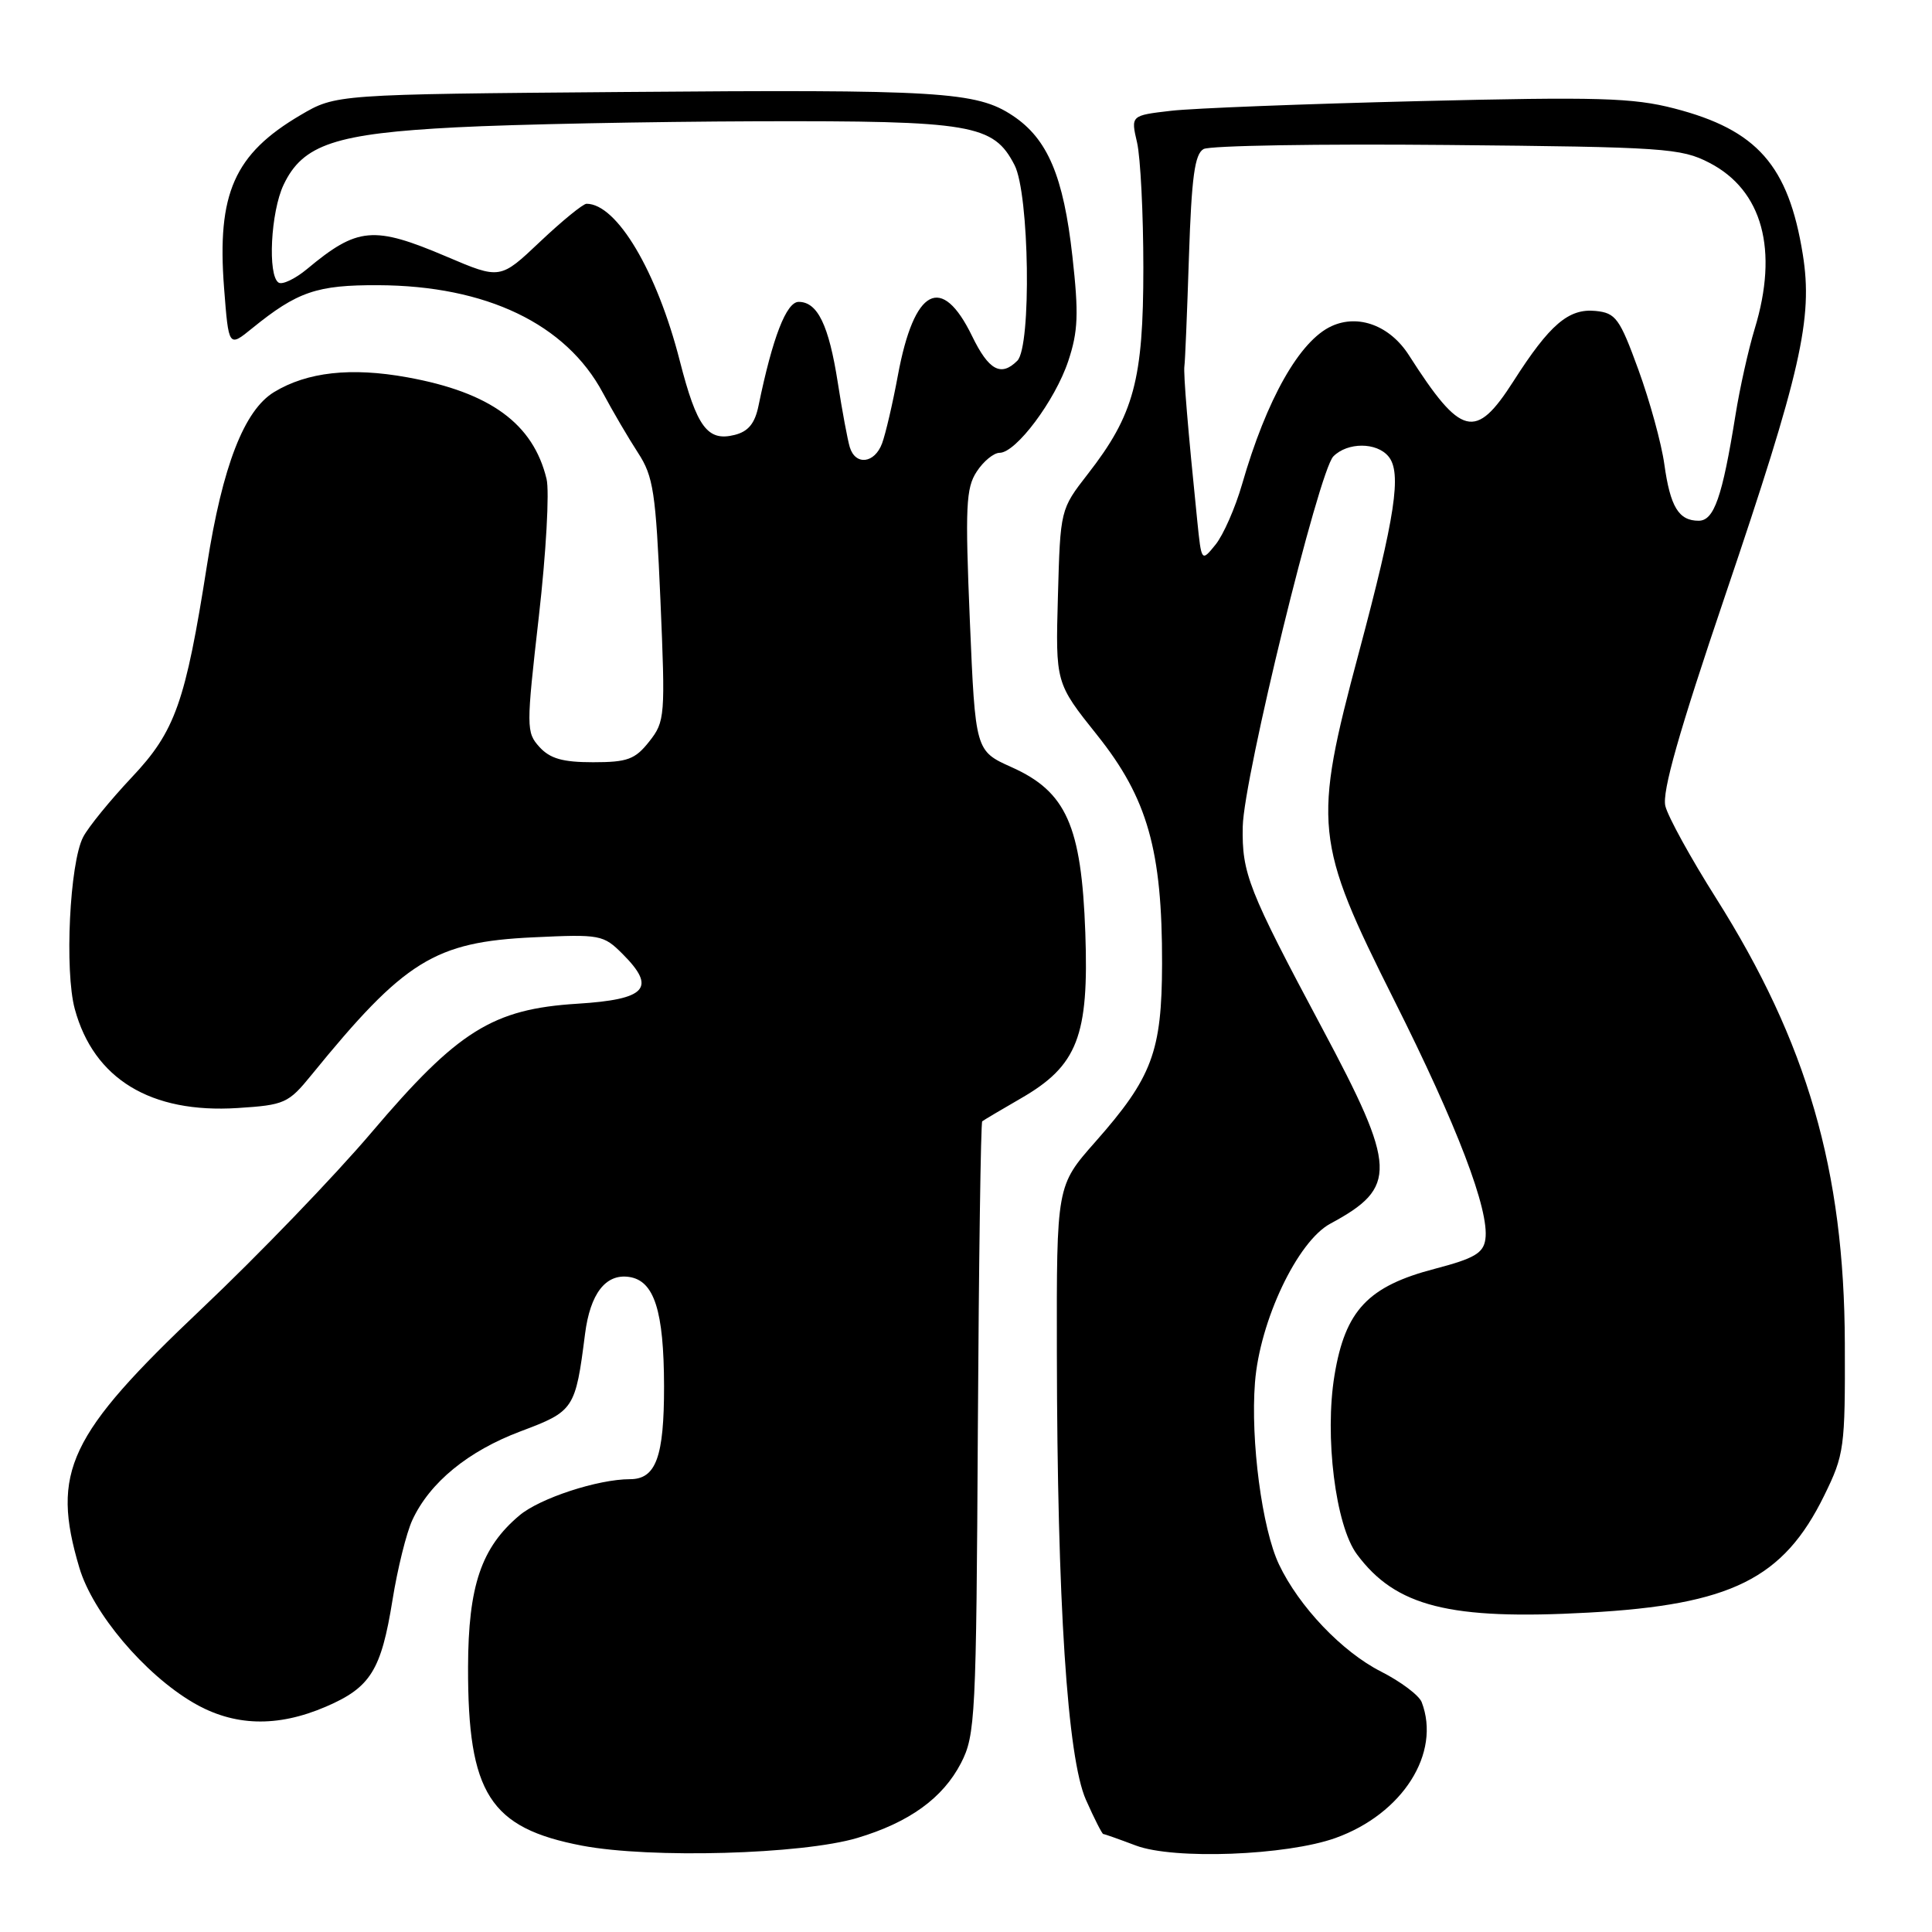 <?xml version="1.0" encoding="UTF-8" standalone="no"?>
<!DOCTYPE svg PUBLIC "-//W3C//DTD SVG 1.1//EN" "http://www.w3.org/Graphics/SVG/1.1/DTD/svg11.dtd" >
<svg xmlns="http://www.w3.org/2000/svg" xmlns:xlink="http://www.w3.org/1999/xlink" version="1.1" viewBox="0 0 256 256">
 <g >
 <path fill="currentColor"
d=" M 113.59 243.54 C 120.48 241.48 124.93 238.27 127.34 233.61 C 129.24 229.92 129.36 227.57 129.57 189.29 C 129.70 167.05 129.96 148.73 130.15 148.58 C 130.34 148.42 132.66 147.05 135.29 145.53 C 142.78 141.21 144.30 137.29 143.81 123.59 C 143.30 109.42 141.29 104.90 134.05 101.66 C 129.24 99.50 129.24 99.50 128.51 82.24 C 127.88 67.16 127.99 64.66 129.42 62.49 C 130.31 61.12 131.68 60.00 132.45 60.00 C 134.63 60.00 139.81 53.07 141.55 47.84 C 142.86 43.91 142.95 41.58 142.10 33.97 C 140.92 23.36 138.82 18.40 134.20 15.33 C 129.40 12.13 124.54 11.84 82.50 12.19 C 44.50 12.50 44.50 12.50 39.82 15.25 C 31.04 20.41 28.73 25.64 29.69 38.15 C 30.30 46.03 30.30 46.03 33.40 43.51 C 39.40 38.64 41.99 37.75 50.13 37.79 C 64.43 37.85 75.00 42.92 79.88 52.05 C 81.19 54.50 83.29 58.08 84.54 60.00 C 86.58 63.13 86.89 65.20 87.51 79.50 C 88.17 94.94 88.12 95.60 86.03 98.25 C 84.15 100.63 83.14 101.00 78.58 101.00 C 74.56 101.00 72.88 100.52 71.48 98.98 C 69.72 97.04 69.72 96.42 71.40 81.69 C 72.36 73.28 72.82 65.08 72.42 63.46 C 70.65 56.14 64.97 51.99 53.99 50.00 C 46.52 48.64 40.70 49.29 36.32 51.95 C 32.35 54.36 29.48 61.77 27.43 74.87 C 24.57 93.08 23.22 96.90 17.46 103.00 C 14.61 106.03 11.71 109.58 11.02 110.91 C 9.23 114.33 8.54 128.66 9.91 133.70 C 12.43 142.97 19.97 147.55 31.48 146.82 C 37.71 146.42 38.21 146.20 41.26 142.45 C 53.61 127.28 57.58 124.81 70.68 124.20 C 79.53 123.78 79.95 123.86 82.50 126.41 C 87.02 130.93 85.66 132.43 76.49 133.00 C 65.28 133.70 60.67 136.58 49.25 150.03 C 44.34 155.82 34.19 166.35 26.72 173.42 C 9.04 190.16 6.74 195.02 10.51 207.72 C 12.29 213.72 19.12 221.81 25.60 225.61 C 30.96 228.75 36.71 228.93 43.19 226.14 C 49.10 223.60 50.51 221.33 52.01 212.00 C 52.67 207.88 53.85 203.11 54.64 201.41 C 56.95 196.43 62.03 192.27 69.00 189.65 C 76.07 187.00 76.25 186.72 77.52 176.76 C 78.20 171.42 80.25 168.75 83.35 169.20 C 86.69 169.68 87.97 173.67 87.99 183.68 C 88.00 193.05 86.92 196.00 83.48 196.00 C 79.24 196.00 71.53 198.52 68.83 200.80 C 63.77 205.05 62.05 210.14 62.02 220.88 C 61.98 237.67 64.89 242.22 77.13 244.56 C 86.19 246.28 106.26 245.72 113.59 243.54 Z  M 176.97 243.54 C 185.87 240.34 190.97 232.29 188.38 225.54 C 188.03 224.64 185.61 222.82 182.99 221.49 C 177.84 218.88 172.12 212.88 169.47 207.29 C 167.23 202.57 165.69 190.90 166.29 183.20 C 166.92 175.02 171.92 164.48 176.28 162.14 C 185.22 157.32 185.12 154.83 175.16 136.18 C 165.38 117.85 164.55 115.73 164.67 109.52 C 164.80 103.05 174.75 62.39 176.68 60.47 C 178.56 58.58 182.41 58.58 183.98 60.48 C 185.76 62.62 184.90 68.35 180.05 86.50 C 173.94 109.34 174.16 111.45 184.72 132.50 C 193.11 149.21 197.37 160.38 196.82 164.20 C 196.56 166.05 195.36 166.75 190.13 168.12 C 181.27 170.43 178.25 173.63 176.83 182.22 C 175.49 190.31 176.96 202.12 179.79 205.94 C 184.93 212.88 192.08 214.69 210.46 213.68 C 229.38 212.64 236.30 209.21 241.71 198.18 C 244.38 192.74 244.50 191.89 244.45 178.00 C 244.38 155.09 239.47 138.14 227.35 118.95 C 224.03 113.70 221.02 108.23 220.67 106.81 C 220.20 104.96 222.46 97.00 228.61 78.86 C 238.65 49.22 240.24 42.20 238.88 33.71 C 236.98 21.91 232.83 17.21 221.85 14.37 C 216.37 12.95 211.75 12.82 188.00 13.40 C 172.88 13.77 158.10 14.34 155.17 14.68 C 149.83 15.30 149.83 15.30 150.67 18.90 C 151.12 20.88 151.50 28.35 151.50 35.50 C 151.50 50.33 150.26 54.95 144.14 62.81 C 140.50 67.50 140.50 67.50 140.18 79.00 C 139.86 90.50 139.86 90.50 145.39 97.42 C 152.05 105.76 154.01 112.67 153.98 127.70 C 153.95 139.36 152.68 142.76 145.13 151.31 C 140.00 157.12 140.00 157.12 140.04 179.31 C 140.09 212.36 141.43 232.92 143.89 238.48 C 144.99 240.96 146.03 243.01 146.19 243.02 C 146.36 243.02 148.30 243.71 150.50 244.54 C 155.52 246.44 170.47 245.87 176.97 243.54 Z  M 112.60 59.25 C 112.31 58.29 111.59 54.44 111.01 50.69 C 109.82 43.07 108.33 40.00 105.83 40.00 C 104.20 40.00 102.37 44.71 100.51 53.75 C 100.03 56.11 99.15 57.18 97.34 57.63 C 93.75 58.53 92.33 56.61 90.08 47.83 C 87.05 35.95 81.73 27.00 77.72 27.00 C 77.26 27.00 74.49 29.26 71.58 32.01 C 66.28 37.03 66.28 37.03 59.19 34.01 C 49.48 29.88 47.38 30.07 40.67 35.66 C 39.11 36.95 37.42 37.76 36.92 37.45 C 35.44 36.53 35.87 28.08 37.58 24.48 C 40.12 19.13 44.43 17.69 60.50 16.87 C 68.20 16.47 86.10 16.12 100.28 16.07 C 128.84 15.99 131.64 16.47 134.43 21.87 C 136.40 25.67 136.69 45.91 134.80 47.80 C 132.64 49.96 131.01 49.07 128.81 44.54 C 124.77 36.23 121.13 38.15 118.98 49.71 C 118.29 53.45 117.34 57.51 116.88 58.75 C 115.89 61.42 113.35 61.72 112.60 59.25 Z  M 158.64 68.98 C 157.41 56.95 156.79 49.45 156.94 48.50 C 157.03 47.95 157.30 41.45 157.54 34.04 C 157.89 23.48 158.30 20.41 159.48 19.75 C 160.30 19.29 174.81 19.05 191.73 19.21 C 220.57 19.48 222.75 19.63 226.50 21.57 C 233.54 25.21 235.70 33.12 232.50 43.59 C 231.68 46.29 230.53 51.42 229.96 55.00 C 228.21 65.89 227.12 69.00 225.08 69.00 C 222.43 69.00 221.32 67.16 220.53 61.50 C 220.15 58.75 218.60 53.12 217.10 49.00 C 214.61 42.17 214.10 41.47 211.42 41.20 C 207.85 40.85 205.35 42.98 200.53 50.53 C 195.51 58.37 193.62 57.90 186.69 47.07 C 184.19 43.16 180.01 41.58 176.45 43.21 C 172.22 45.13 167.83 52.88 164.58 64.17 C 163.68 67.29 162.10 70.88 161.07 72.16 C 159.20 74.47 159.20 74.47 158.64 68.98 Z "/>
</g>
</svg>